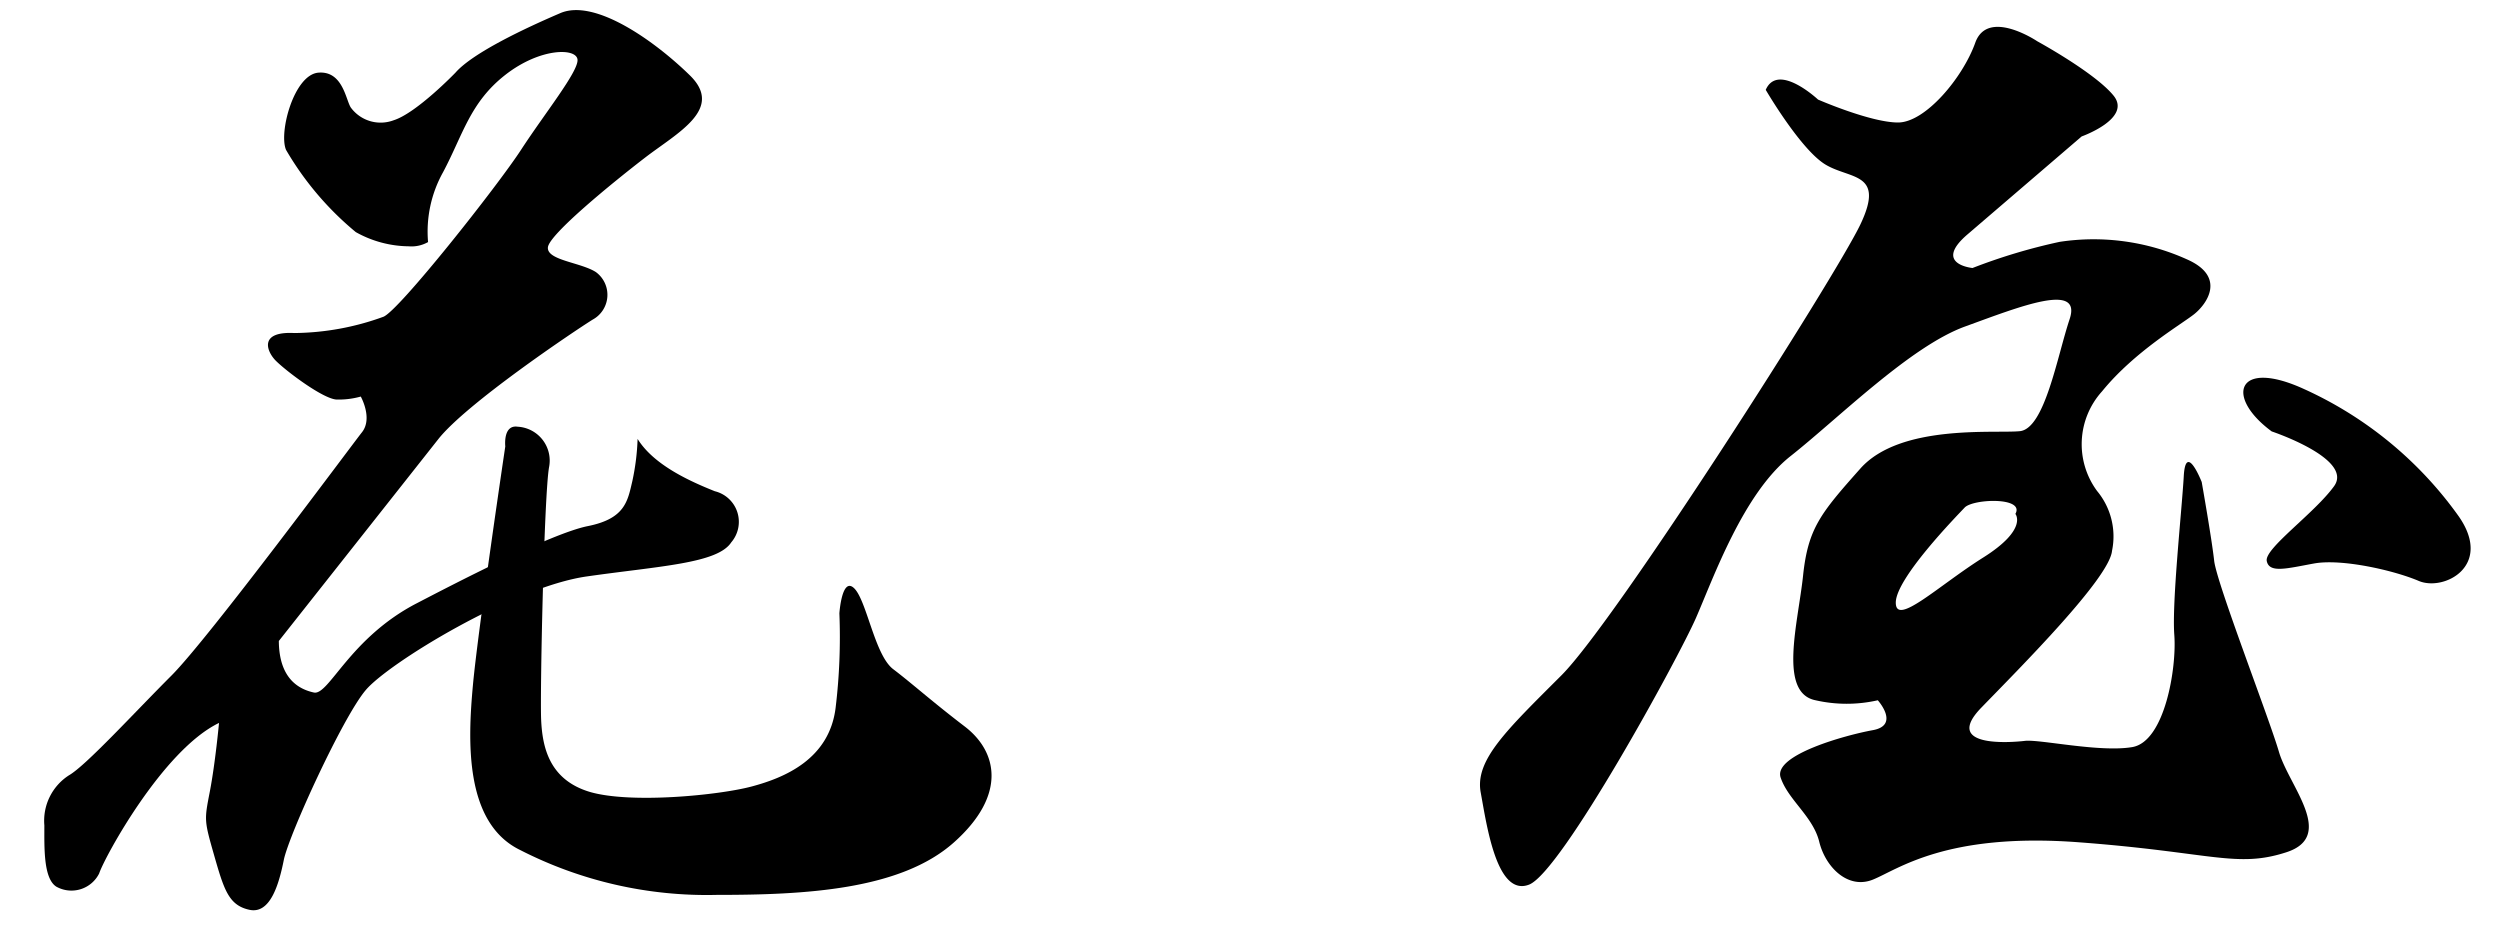<svg xmlns="http://www.w3.org/2000/svg" viewBox="0 0 178 66"><title>logo</title><path d="M32.428,5.174S29.661,8.048,28.029,8.562a2.632,2.632,0,0,1-3.051-.905c-.355-.532-.568-2.625-2.306-2.484s-2.838,4.257-2.306,5.499a21.84,21.84,0,0,0,4.967,5.854,7.847,7.847,0,0,0,3.761,1.011,2.388,2.388,0,0,0,1.384-.302,8.687,8.687,0,0,1,1.064-4.967c1.419-2.661,1.916-4.967,4.435-6.936s5.144-1.934,5.144-1.047S38.796,8.065,37.129,10.62c-1.65,2.554-8.781,11.584-9.845,11.939a18.925,18.925,0,0,1-6.333,1.153c-2.448-.124-2.005,1.206-1.384,1.898.621.674,3.441,2.821,4.417,2.838a5.858,5.858,0,0,0,1.703-.213s.869,1.543.089,2.537C24.978,31.783,14.866,45.442,12.205,48.103s-6.085,6.404-7.291,7.096a3.841,3.841,0,0,0-1.756,3.566c0,1.579-.071,3.778.851,4.364A2.205,2.205,0,0,0,7.061,62.188c.373-1.135,4.524-8.781,8.533-10.715,0,0-.266,2.874-.656,4.896s-.408,2.022.302,4.506,1.047,3.583,2.519,3.903,2.093-1.774,2.448-3.548,4.204-10.182,5.836-12.098c1.614-1.916,10.502-7.344,15.735-8.089,5.215-.745,9.313-.922,10.289-2.43a2.243,2.243,0,0,0-1.171-3.637c-1.774-.71-4.346-1.863-5.499-3.725a16.644,16.644,0,0,1-.373,2.998c-.337,1.437-.514,2.679-3.175,3.211s-9.828,4.275-12.151,5.481c-4.79,2.466-6.28,6.581-7.344,6.368-1.064-.231-2.484-.976-2.501-3.672,0,0,9.366-11.85,11.353-14.369s9.579-7.628,10.998-8.515a2.007,2.007,0,0,0,.213-3.388c-1.1-.692-3.495-.834-3.406-1.756s4.612-4.612,6.918-6.386,5.641-3.459,3.193-5.854S42.38-.13,39.896.934,33.67,3.755,32.428,5.174Z"/><path d="M35.976,31.783s-.177-1.561.887-1.401a2.417,2.417,0,0,1,2.235,2.856c-.355,1.863-.656,16.125-.568,18.023s.55,4.257,3.477,5.127c2.927.851,9.189.231,11.513-.39s5.535-1.934,5.978-5.623a41.982,41.982,0,0,0,.266-6.705s.177-2.661,1.064-1.774,1.455,4.754,2.767,5.748,2.767,2.306,5.091,4.08,3.033,4.878-.781,8.267-10.644,3.725-16.852,3.725a29.176,29.176,0,0,1-14.014-3.193c-3.991-1.934-3.725-7.805-3.37-11.708S35.976,31.783,35.976,31.783Z"/><path d="M129.445,7.09s3.743,1.632,5.694,1.632,4.612-3.193,5.499-5.677,4.417-.106,4.417-.106,4.098,2.235,5.428,3.867S148.213,9.715,148.213,9.715s-5.641,4.843-8.125,6.972.355,2.395.355,2.395a40.811,40.811,0,0,1,6.209-1.863,16.14,16.14,0,0,1,9.047,1.242c2.838,1.242,1.419,3.193.532,3.903s-4.257,2.661-6.564,5.499a5.612,5.612,0,0,0-.355,7.096,5.057,5.057,0,0,1,1.064,4.257c-.177,1.951-6.564,8.338-9.313,11.176s2.04,2.484,3.104,2.359,5.322.834,7.646.443,3.175-5.641,2.998-7.983.532-8.834.674-11.318c.142-2.466,1.277.426,1.277.426s.71,4.009.887,5.606,3.903,11.176,4.612,13.606,4.08,5.996.532,7.149-5.322,0-14.795-.71-12.879,1.951-14.653,2.661-3.37-.887-3.814-2.696-2.217-2.98-2.75-4.577,4.612-3.016,6.564-3.37.355-2.129.355-2.129a9.974,9.974,0,0,1-4.435,0c-2.661-.532-1.242-5.499-.887-8.87s1.242-4.435,4.08-7.628,9.579-2.484,11.353-2.661,2.661-5.322,3.548-7.983-3.548-.887-7.451.532-9.047,6.564-12.418,9.224-5.499,8.692-6.741,11.531S111.173,62.099,108.867,62.986s-3.016-4.257-3.441-6.564,1.845-4.435,5.748-8.338,19.513-28.383,21.287-32.108-.71-3.193-2.484-4.257-4.257-5.322-4.257-5.322C126.589,4.411,129.445,7.09,129.445,7.09Zm10.431,29.057c-.603.639-4.896,5.038-4.896,6.759s3.016-1.189,6.227-3.211,2.288-3.104,2.288-3.104C144.186,35.366,140.461,35.508,139.875,36.147Z"/><path d="M161.748,30.718s5.854,1.951,4.435,3.903-4.967,4.435-4.79,5.322,1.419.532,3.37.177,5.659.479,7.451,1.242,5.322-1.064,2.838-4.612a27.383,27.383,0,0,0-10.998-9.047C159.264,25.503,158.378,28.235,161.748,30.718Z"/></svg>